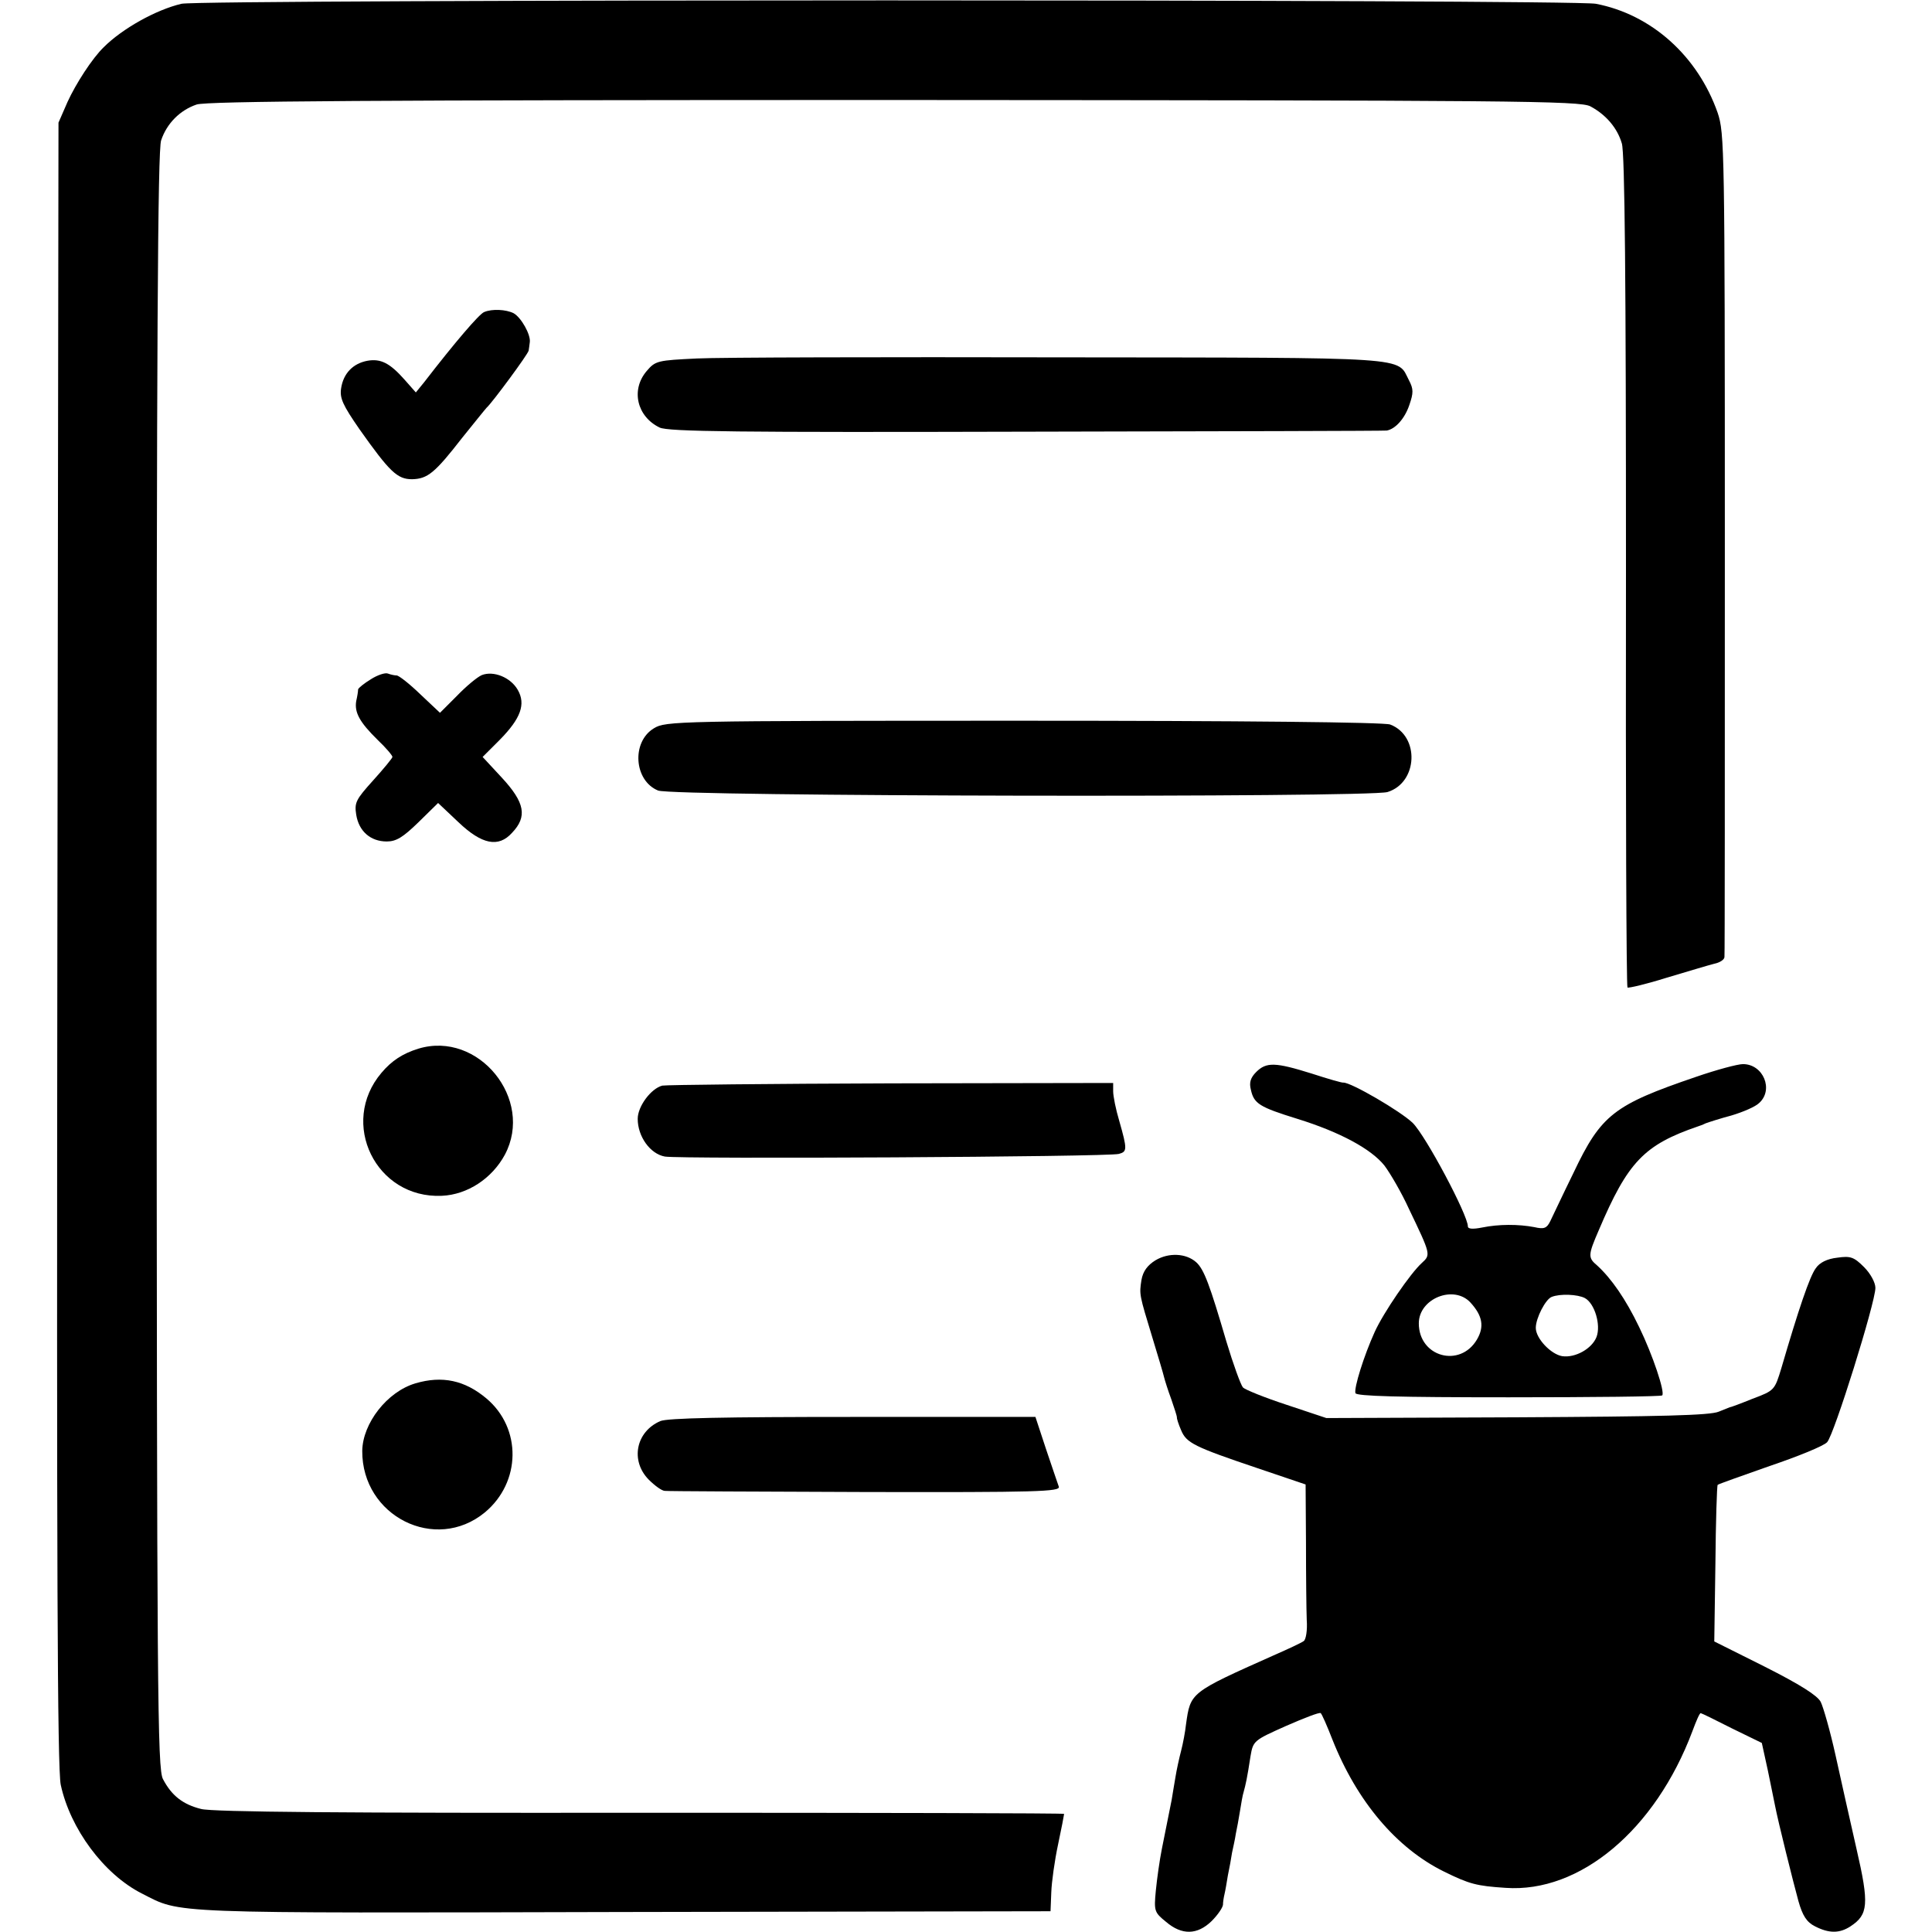 <?xml version="1.0" standalone="no"?>
<!DOCTYPE svg PUBLIC "-//W3C//DTD SVG 20010904//EN"
 "http://www.w3.org/TR/2001/REC-SVG-20010904/DTD/svg10.dtd">
<svg version="1.0" xmlns="http://www.w3.org/2000/svg"
 width="512pt" height="512pt" viewBox="0 0 512 512"
 preserveAspectRatio="xMidYMid meet">
<g transform="translate(0,512) scale(0.1,-0.1)"
fill="#000000" stroke="none">
<path d="M481 5110 c-68 -16 -157 -66 -206 -115 -31 -30 -74 -97 -96 -145
l-24 -55 -3 -2175 c-2 -1638 0 -2189 9 -2230 25 -116 114 -237 215 -288 106
-54 54 -52 1277 -49 l1131 2 2 50 c1 28 9 85 18 127 9 42 16 79 16 81 0 2
-505 3 -1122 3 -782 -1 -1135 2 -1165 10 -48 12 -78 35 -101 79 -15 27 -16
224 -17 2169 0 1642 3 2148 12 2174 15 45 50 80 94 95 27 9 469 12 1850 12
1648 -1 1817 -2 1844 -17 41 -22 71 -57 83 -98 8 -24 11 -371 11 -1133 -1
-604 1 -1101 4 -1104 3 -2 50 9 104 26 54 16 110 33 126 37 15 3 27 11 27 18
1 6 1 499 1 1096 0 1049 -1 1087 -19 1141 -53 151 -176 261 -323 289 -63 12
-3697 12 -3748 0z"/>
<path d="M1283 4293 c-13 -5 -78 -81 -159 -186 l-22 -27 -30 34 c-39 44 -63
56 -98 50 -38 -7 -64 -33 -70 -73 -4 -26 4 -44 49 -109 80 -113 100 -132 139
-132 41 1 60 16 133 110 33 41 62 77 65 80 13 11 110 142 111 151 1 5 2 15 3
22 3 20 -23 66 -43 77 -20 10 -57 12 -78 3z"/>
<path d="M1847 4170 c-104 -5 -110 -6 -133 -33 -43 -50 -26 -121 34 -150 22
-11 210 -13 972 -11 520 1 950 2 955 3 23 4 48 32 60 68 11 32 11 42 -1 65
-33 63 21 60 -921 61 -472 1 -907 0 -966 -3z"/>
<path d="M983 3320 c-18 -11 -33 -23 -34 -27 0 -5 -2 -18 -5 -31 -5 -30 9 -56
57 -103 22 -21 39 -41 39 -45 0 -3 -23 -31 -51 -62 -46 -51 -50 -59 -45 -91 7
-44 38 -71 81 -71 25 0 43 11 84 51 l52 51 54 -51 c62 -59 106 -68 142 -28 41
43 34 80 -27 146 l-51 55 46 46 c55 56 69 94 47 132 -19 33 -64 51 -95 39 -12
-5 -42 -30 -66 -55 l-45 -45 -52 49 c-29 28 -57 50 -63 50 -5 0 -15 2 -23 5
-7 3 -28 -4 -45 -15z"/>
<path d="M1733 3190 c-60 -36 -53 -139 11 -165 39 -16 1882 -19 1933 -4 81 25
86 149 7 179 -16 6 -395 10 -972 10 -921 0 -948 -1 -979 -20z"/>
<path d="M1109 2341 c-42 -13 -71 -32 -98 -64 -113 -133 -15 -334 160 -326 68
3 133 46 167 109 78 147 -70 329 -229 281z"/>
<path d="M3329 2279 c-15 -15 -19 -28 -14 -47 8 -37 23 -46 123 -77 113 -35
196 -80 231 -124 15 -20 45 -71 65 -115 58 -121 58 -121 34 -143 -30 -27 -102
-132 -125 -183 -29 -64 -55 -148 -51 -162 3 -8 113 -11 406 -11 221 0 404 2
407 5 8 8 -25 107 -61 181 -36 75 -74 129 -111 163 -25 21 -25 27 4 94 77 181
120 226 263 275 3 1 12 4 20 8 8 3 39 13 69 21 30 9 63 23 73 33 39 35 11 103
-43 103 -14 0 -70 -15 -125 -34 -217 -74 -251 -100 -324 -254 -29 -59 -56
-117 -62 -129 -9 -18 -16 -21 -42 -15 -42 8 -94 8 -138 -1 -25 -5 -38 -4 -38
3 0 30 -111 239 -146 274 -32 31 -164 108 -184 107 -3 -1 -41 10 -84 24 -96
30 -120 31 -147 4z m568 -611 c32 -35 37 -64 17 -98 -45 -76 -154 -46 -154 43
0 66 93 103 137 55z m303 12 c26 -14 43 -71 31 -103 -12 -31 -56 -56 -91 -51
-30 5 -70 47 -70 75 0 26 26 76 42 82 22 9 69 7 88 -3z"/>
<path d="M1755 2243 c-30 -8 -65 -55 -65 -88 0 -47 33 -93 72 -100 41 -7 1175
-1 1203 7 22 6 23 11 1 88 -9 30 -16 65 -16 78 l0 22 -587 -1 c-324 -1 -597
-4 -608 -6z"/>
<path d="M3062 1780 c-21 -13 -33 -29 -37 -52 -6 -39 -6 -38 29 -153 15 -49
29 -96 31 -105 2 -8 10 -34 19 -58 8 -23 15 -45 15 -48 -1 -2 4 -18 11 -34 14
-34 34 -44 203 -101 l127 -43 1 -155 c0 -86 1 -178 2 -204 2 -27 -2 -52 -8
-56 -5 -4 -41 -21 -80 -38 -222 -99 -220 -98 -232 -183 -2 -19 -8 -51 -13 -70
-5 -19 -12 -51 -15 -70 -3 -19 -8 -46 -10 -60 -3 -14 -7 -36 -10 -50 -3 -14
-10 -50 -16 -80 -6 -30 -13 -80 -16 -111 -5 -53 -4 -57 27 -82 42 -36 83 -35
121 2 16 16 29 35 30 43 0 7 2 20 4 28 2 8 6 31 9 50 4 19 9 46 11 60 3 14 8
36 10 50 3 14 8 41 11 60 3 19 7 43 10 52 5 18 9 35 18 94 7 41 9 42 94 80 48
21 89 37 92 34 3 -2 17 -34 31 -70 65 -164 170 -288 296 -350 67 -33 86 -38
163 -43 197 -14 397 154 495 415 10 27 19 48 22 48 2 0 39 -18 82 -40 l80 -39
16 -73 c8 -40 17 -82 19 -93 8 -42 48 -202 62 -253 11 -39 22 -56 44 -67 37
-19 65 -19 94 0 47 31 50 58 16 205 -17 74 -42 187 -56 250 -14 63 -32 126
-39 140 -9 17 -55 46 -148 93 l-134 67 3 206 c1 113 4 207 6 209 2 2 64 24
138 50 74 25 143 53 152 63 18 18 128 370 128 409 0 14 -13 38 -30 55 -27 27
-36 30 -71 25 -27 -3 -47 -13 -57 -28 -16 -21 -46 -110 -91 -264 -18 -59 -18
-60 -77 -82 -32 -13 -59 -23 -59 -22 0 0 -13 -5 -30 -12 -23 -10 -153 -13
-535 -15 l-505 -2 -105 35 c-58 19 -110 40 -116 46 -6 7 -26 62 -44 122 -44
150 -59 191 -80 210 -27 24 -73 26 -108 5z"/>
<path d="M1101 1454 c-75 -22 -140 -106 -141 -179 -1 -173 194 -271 325 -163
96 80 98 223 4 302 -57 48 -117 61 -188 40z"/>
<path d="M1750 1354 c-65 -28 -80 -105 -31 -155 16 -16 35 -30 43 -30 7 -1
246 -2 531 -3 456 -1 517 1 513 14 -3 8 -18 53 -34 100 l-28 85 -484 0 c-342
0 -491 -3 -510 -11z"/>
</g>
</svg>

